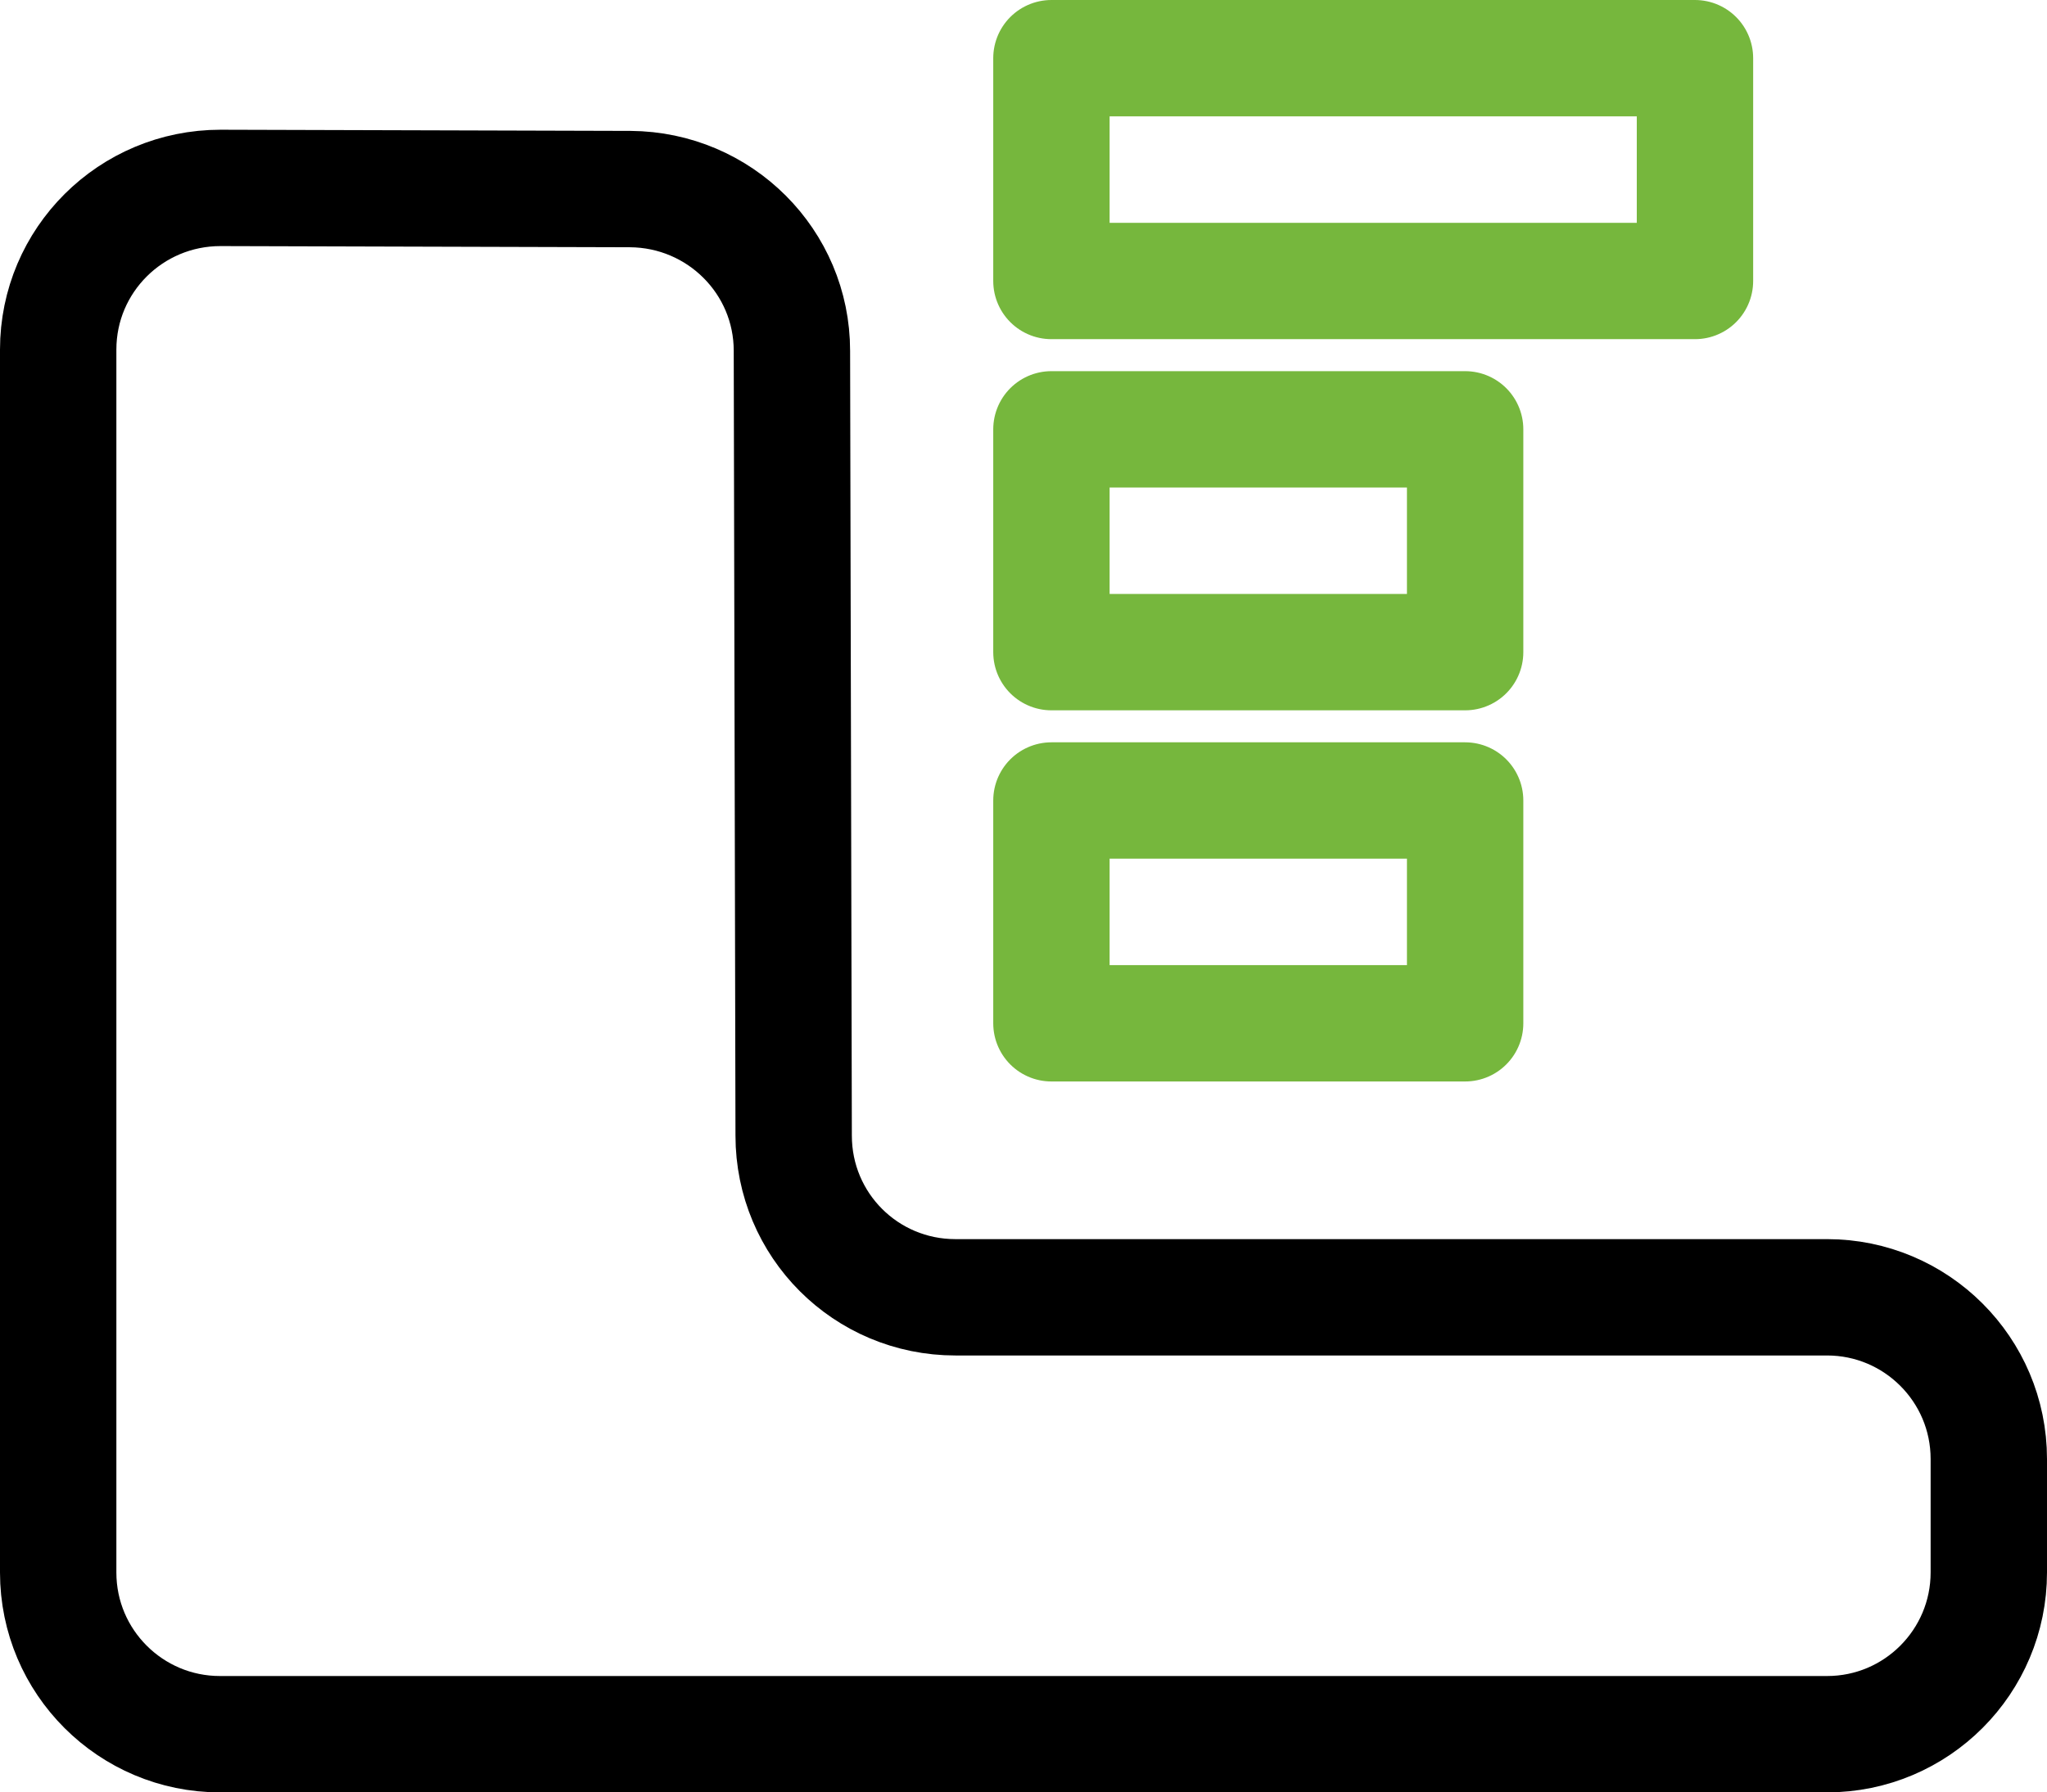 <?xml version="1.0" encoding="UTF-8"?>
<svg id="Layer_2" data-name="Layer 2" xmlns="http://www.w3.org/2000/svg" viewBox="0 0 35.18 30.81">
  <defs>
    <style>
      .cls-1 {
        stroke: #76b73d;
      }

      .cls-1, .cls-2 {
        fill: none;
        stroke-linejoin: round;
        stroke-width: 2px;
      }

      .cls-2 {
        stroke: #000;
      }
    </style>
  </defs>
  <g id="Layer_1-2" data-name="Layer 1">
    <path class="cls-2" d="M1,6.02v21.01c0,1.54,1.25,2.78,2.78,2.78h27.62c1.54,0,2.78-1.25,2.78-2.78v-1.95c0-1.54-1.25-2.78-2.78-2.78h-14.98c-1.54,0-2.78-1.24-2.78-2.78l-.03-13.49c0-1.53-1.24-2.77-2.78-2.78l-7.04-.02c-1.54,0-2.79,1.24-2.79,2.78Z"/>
    <rect class="cls-1" x="18.07" y="1" width="11.06" height="3.83"/>
    <rect class="cls-1" x="18.07" y="7.38" width="7.11" height="3.83"/>
    <rect class="cls-1" x="18.07" y="13.76" width="7.11" height="3.83"/>
  </g>
</svg>